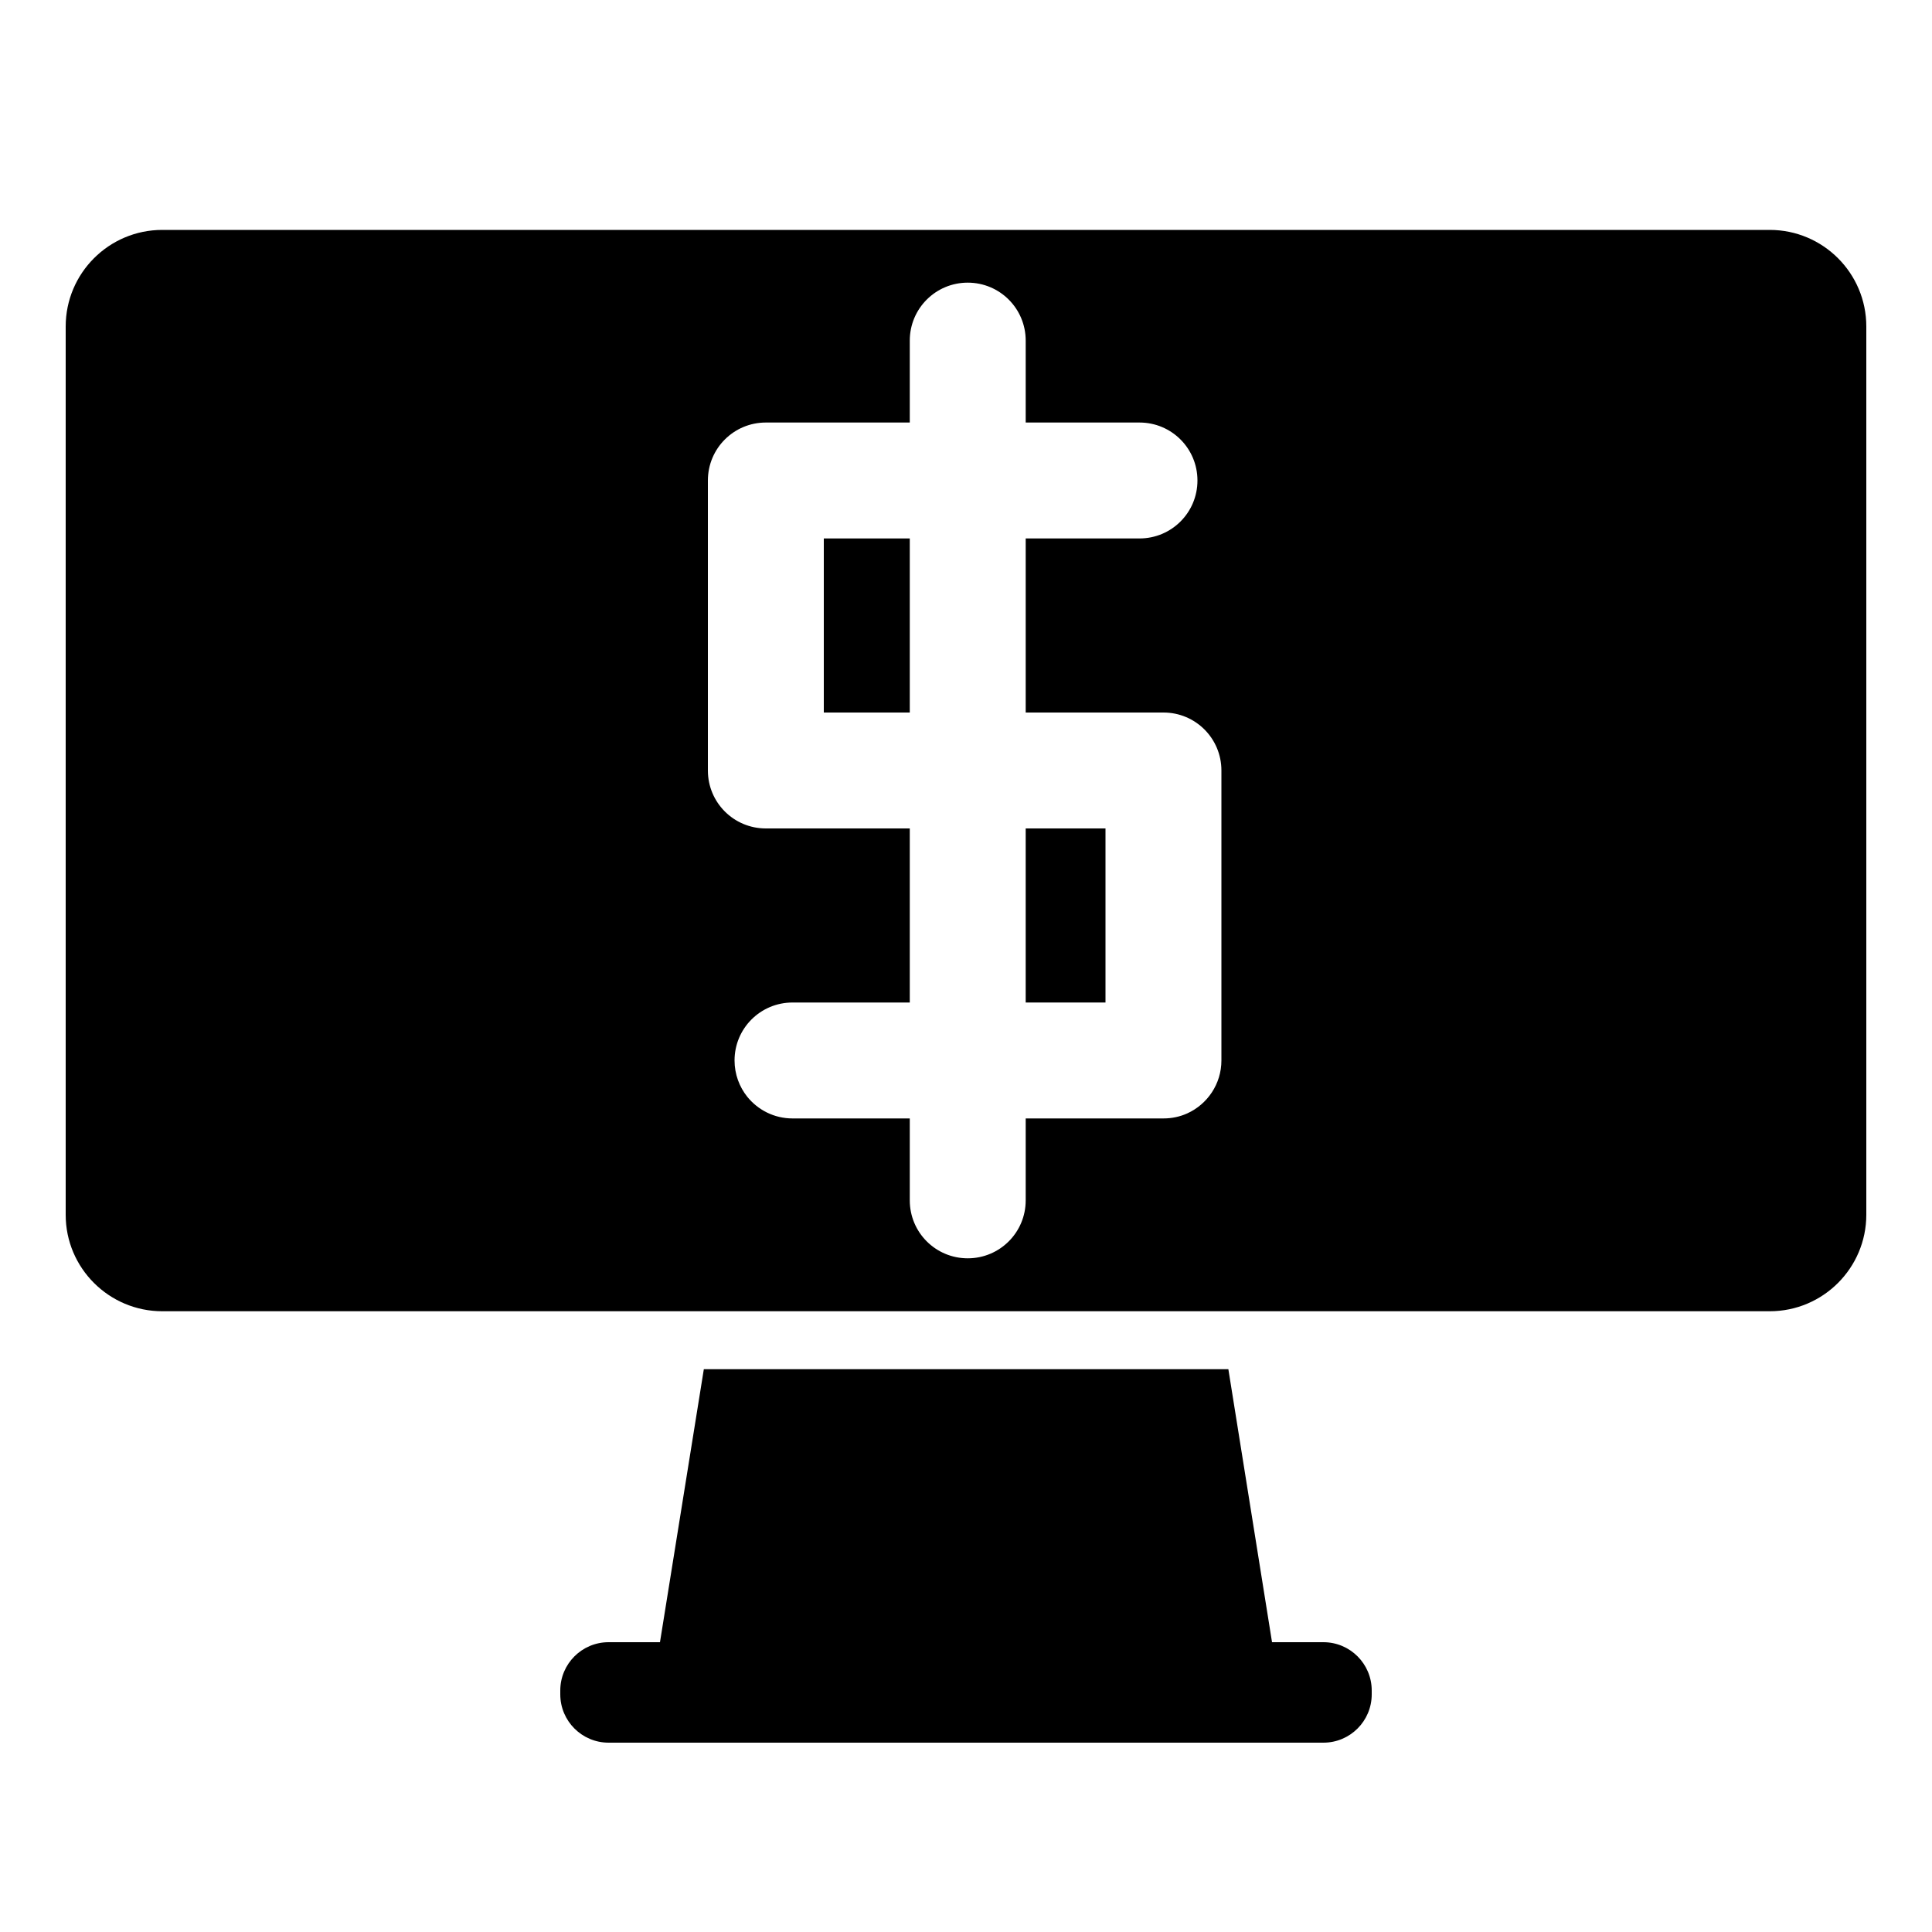 <?xml version="1.0" encoding="utf-8"?>
<!-- Generator: Adobe Illustrator 17.1.0, SVG Export Plug-In . SVG Version: 6.00 Build 0)  -->
<!DOCTYPE svg PUBLIC "-//W3C//DTD SVG 1.1//EN" "http://www.w3.org/Graphics/SVG/1.1/DTD/svg11.dtd">
<svg version="1.1" id="Layer_1" xmlns="http://www.w3.org/2000/svg" xmlns:xlink="http://www.w3.org/1999/xlink" x="0px" y="0px"
	 width="1000px" height="1000px" viewBox="0 0 1000 1000" enable-background="new 0 0 1000 1000" xml:space="preserve">
<g>
	<path d="M685,902c13.8,0,25-11.2,25-25v-2c0-13.8-11.2-25-25-25h-26.6l-22.6-141.3H364.3L341.6,850H315c-13.8,0-25,11.2-25,25v2
		c0,13.8,11.2,25,25,25H685z"/>
	<path d="M84,678.7h285.1h261.9H916c27.6,0,50-22.4,50-50V169c0-27.6-22.4-50-50-50H84c-27.6,0-50,22.4-50,50v459.8
		C34,656.3,56.4,678.7,84,678.7z M366.4,248.7c0-16.6,13.4-30,30-30h74.5v-42.4c0-16.6,13.4-30,30-30s30,13.4,30,30v42.4h58.9
		c16.6,0,30,13.4,30,30s-13.4,30-30,30h-58.9v90.1h71.3c16.6,0,30,13.4,30,30v150.1c0,12.2-7.3,22.7-17.7,27.4
		c-3.8,1.7-7.9,2.6-12.3,2.6h-71.3v42.4c0,16.6-13.4,30-30,30s-30-13.4-30-30v-42.4h-60.7c-9.5,0-17.9-4.4-23.4-11.2
		c-4.1-5.1-6.6-11.7-6.6-18.8c0-16.6,13.4-30,30-30h60.7v-90.1h-74.5c-16.6,0-30-13.4-30-30V248.7z"/>
	<rect x="426.4" y="278.7" width="44.5" height="90.1"/>
	<rect x="530.9" y="428.8" width="41.3" height="90.1"/>
</g>
</svg>
